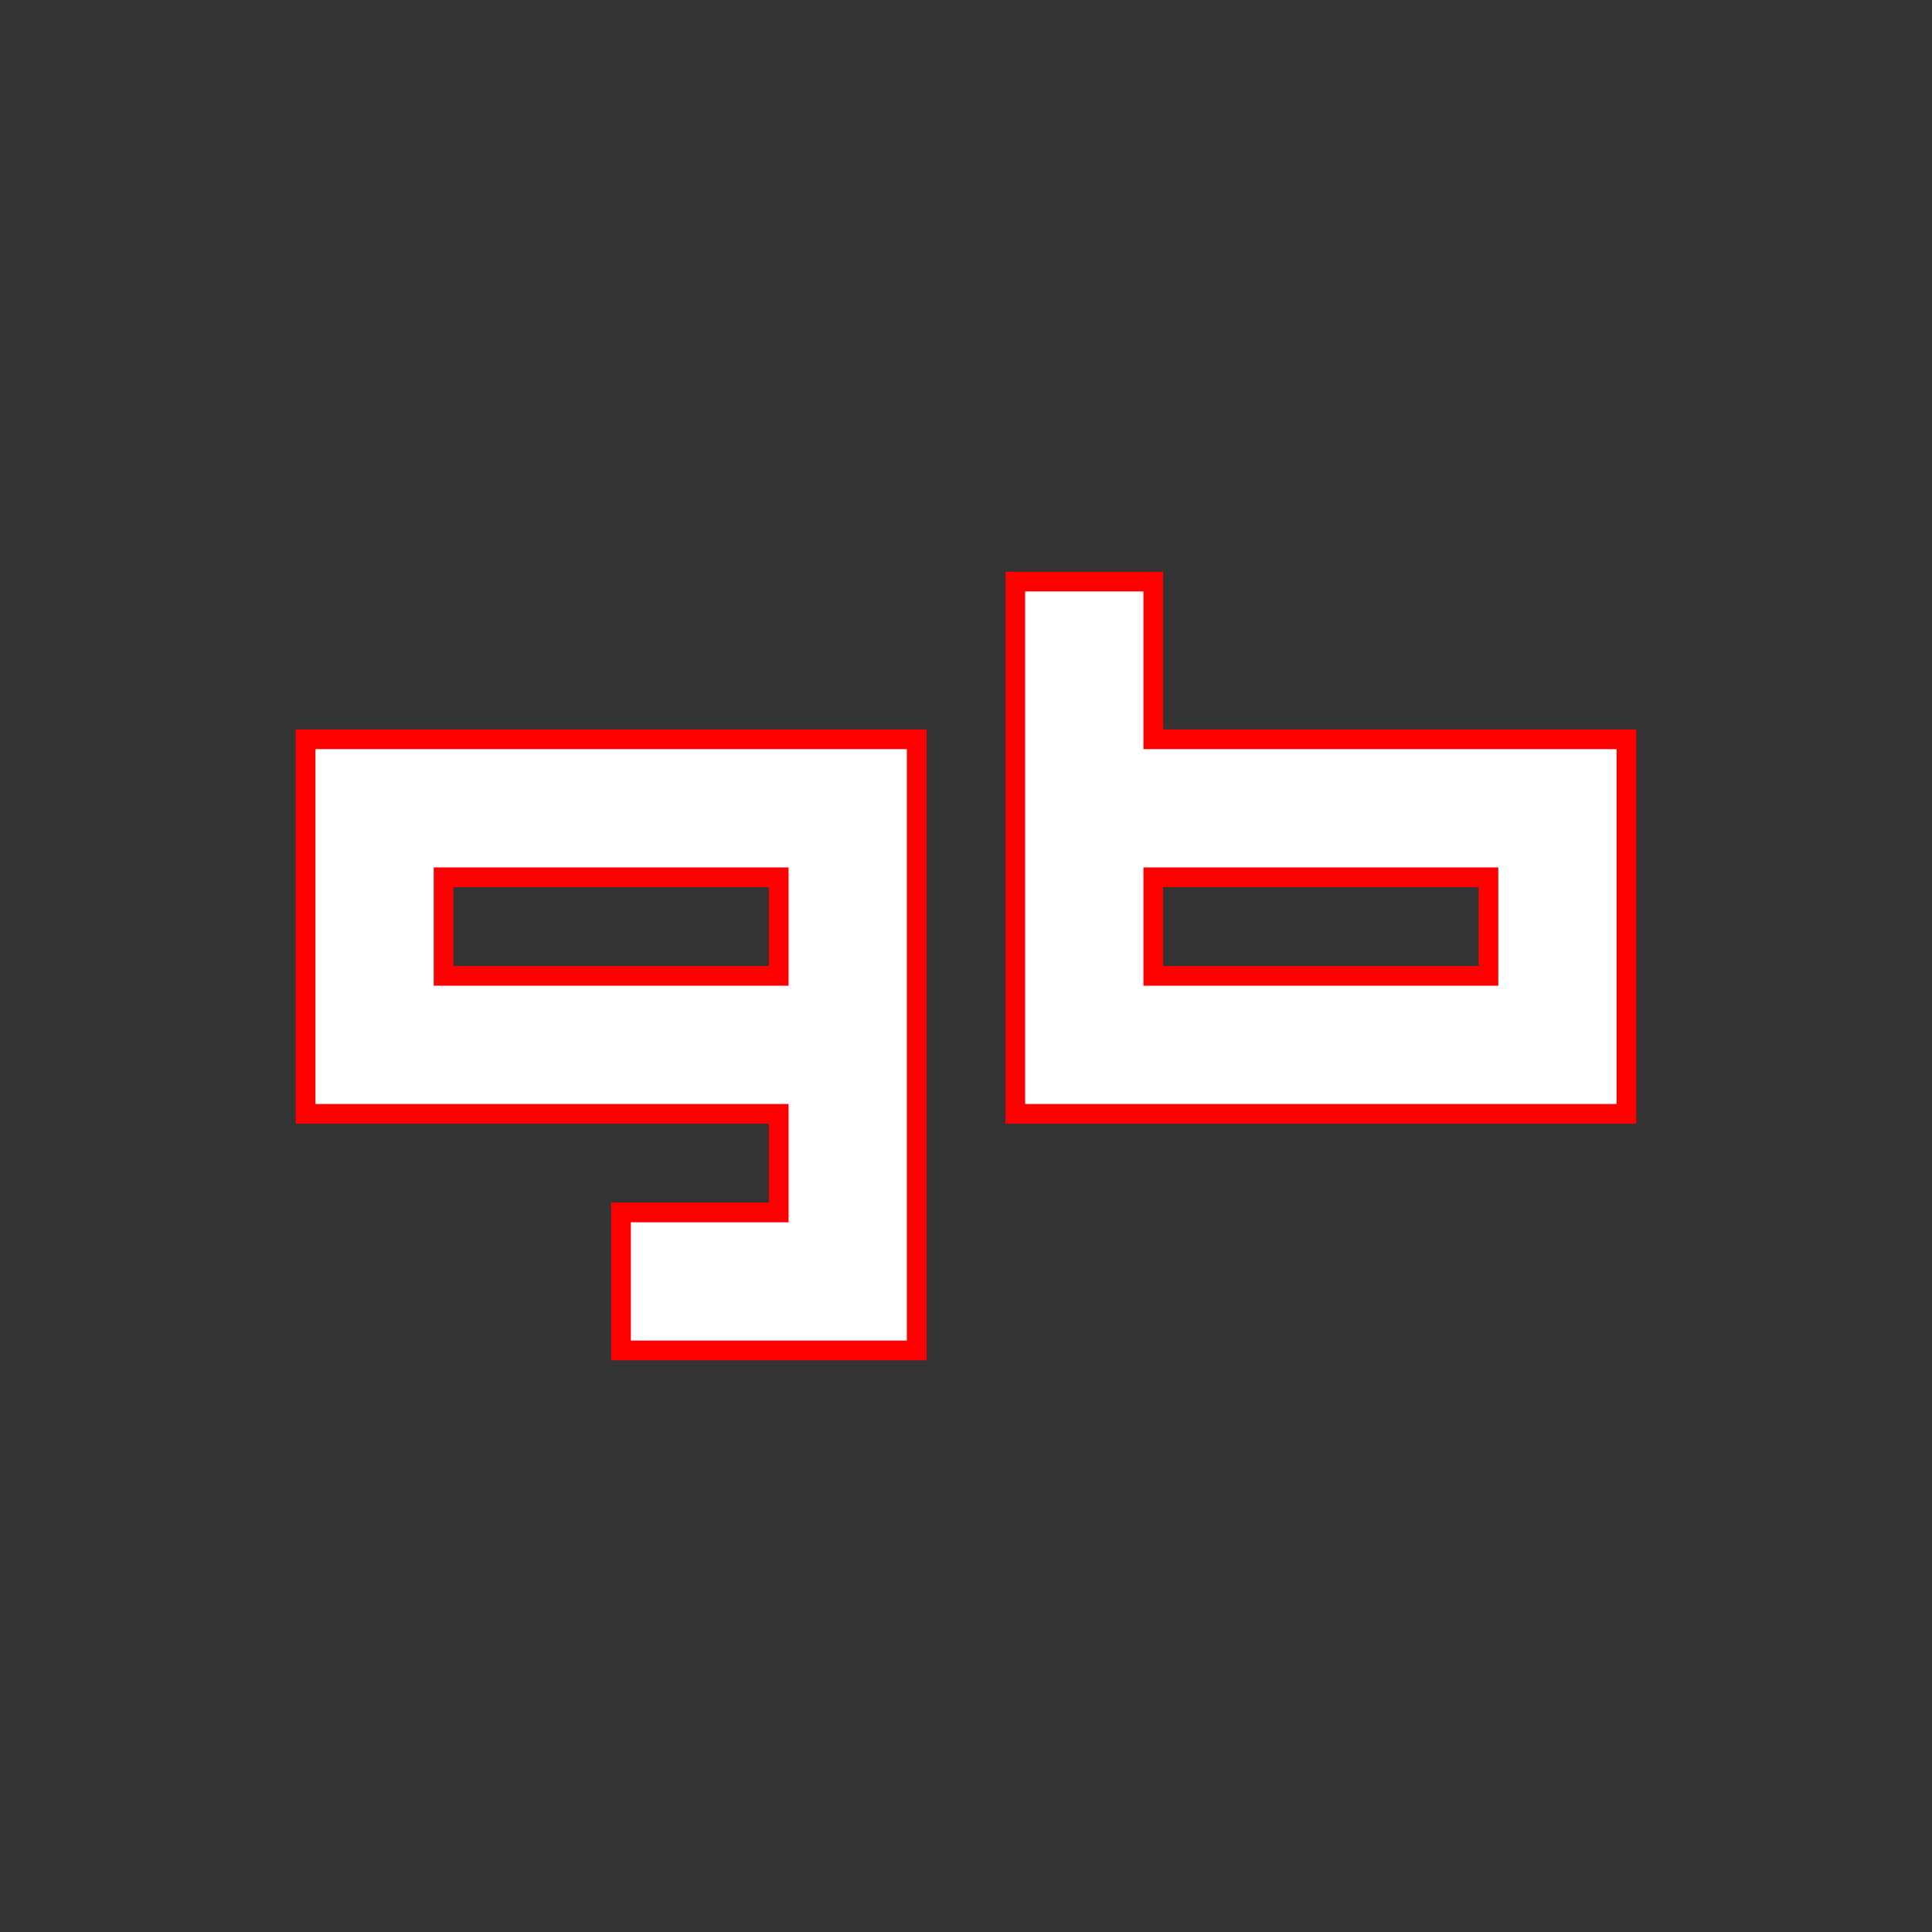<svg width="98" height="98" viewBox="0 0 98 98" xmlns="http://www.w3.org/2000/svg">
  <rect x="0" y="0" width="98" height="98" fill="#333333" stroke="none"/>
  <path d="M31.5 68.5v-7h8v-5h-24v-19h31v31h-15zm-9-23.5v4.5h17v-5h-17v.5zm36-15.5v8h24v19h-31v-27h7zm0 15.5v4.5h17v-5h-17v.5z" stroke="#F00" fill="#FFF" fill-rule="evenodd"/>
</svg>
